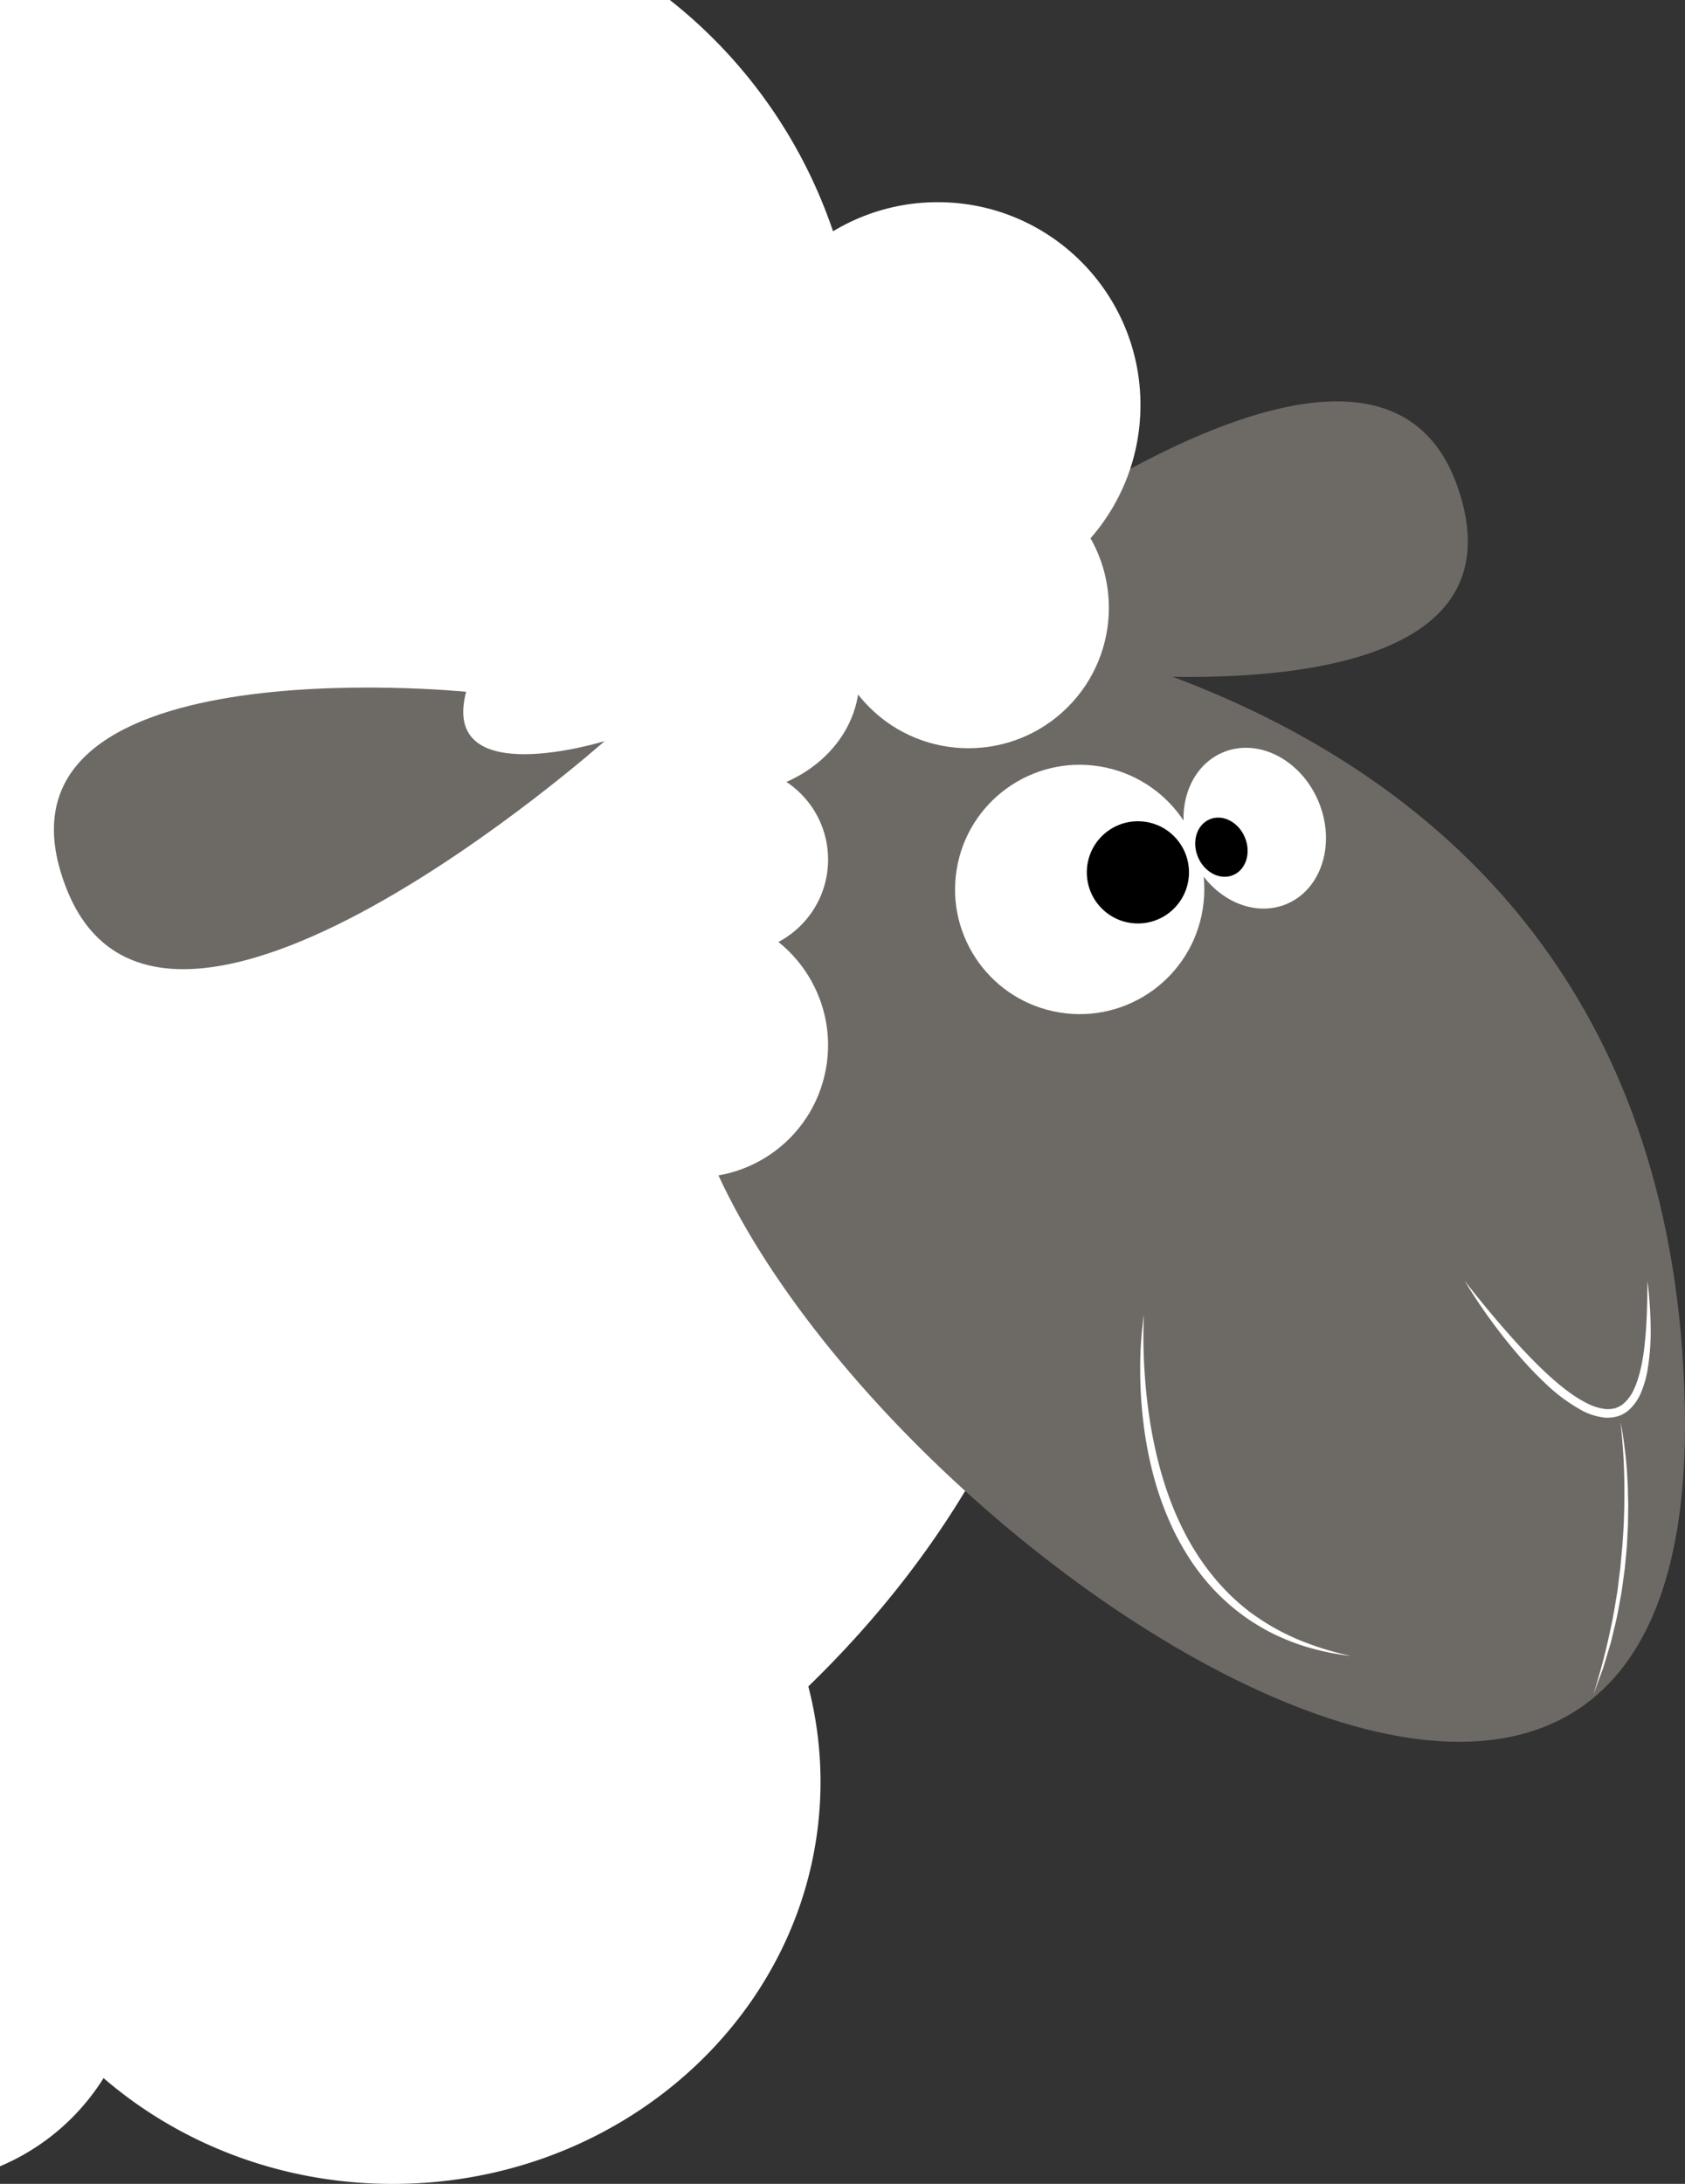 <!--
  - Baah Box
  - Copyright (c) 2024. Orange SA
  -
  -   This program is free software: you can redistribute it and/or modify
  -   it under the terms of the GNU General Public License as published by
  -   the Free Software Foundation, either version 3 of the License, or
  -   (at your option) any later version.
  -
  -   This program is distributed in the hope that it will be useful,
  -   but WITHOUT ANY WARRANTY; without even the implied warranty of
  -   MERCHANTABILITY or FITNESS FOR A PARTICULAR PURPOSE. See the
  -   GNU General Public License for more details.
  -
  -   You should have received a copy of the GNU General Public License
  -   along with this program. If not, see <http://www.gnu.org/licenses/>.
  -
  -->

<svg xmlns="http://www.w3.org/2000/svg" viewBox="0 0 764.67 990.65"><rect x="0" y="0" width="764.67" height="990.65" fill="#333333" stroke="none"/><defs><style>.cls-1{fill:#fff;}.cls-2{fill:#6d6a66;}</style></defs><title>mouton_accueil_2</title><g id="Calque_2" data-name="Calque 2"><g id="Calque_2-2" data-name="Calque 2"><path class="cls-1" d="M390,177.68A226.1,226.1,0,0,0,304,0H0V982.67a102.3,102.3,0,0,0,47-40c34.55,29.78,80.61,48,131.19,48,107.24,0,194.17-81.7,194.17-182.47A172.71,172.71,0,0,0,366.83,765c77.47-75.07,123.61-169.4,123.61-271.85,0-95.51-40.1-184-108.29-256.33A226.52,226.52,0,0,0,390,177.68Z"/><path class="cls-2" d="M476.86,303.2s224,31,184.6-82.33S414.88,278.6,414.88,278.6,490.58,258,476.86,303.2Z"/><path class="cls-2" d="M372.31,275.07s384.42,1.66,392.27,362.54-474.64-9.51-455-181.27S372.31,275.07,372.31,275.07Z"/><path class="cls-2" d="M211.54,313.81s-225-22.82-181.49,89,244.33-66.63,244.33-66.63S199.47,359.48,211.54,313.81Z"/><path class="cls-1" d="M664.69,581.05c8.2,10.44,16.65,20.64,25.6,30.32,4.52,4.8,9.1,9.52,14,13.84s10.05,8.38,15.7,11.23a24.92,24.92,0,0,0,8.69,2.75,13.27,13.27,0,0,0,4.24-.39,11.55,11.55,0,0,0,3.7-1.95,19.12,19.12,0,0,0,5.18-7.31,21,21,0,0,0,.88-2.2c.26-.76.56-1.49.76-2.27l.68-2.31.56-2.36c.37-1.58.64-3.19.92-4.8s.49-3.23.66-4.86.38-3.26.5-4.9l.2-2.46.14-2.47c.42-6.59.47-13.22.54-19.86a194.12,194.12,0,0,1,1.43,19.9A109.23,109.23,0,0,1,747.75,621a46.22,46.22,0,0,1-2.71,9.9,22.51,22.51,0,0,1-6,8.87,14.4,14.4,0,0,1-5,2.72,17,17,0,0,1-5.61.59,28.58,28.58,0,0,1-10.2-3.08,77.58,77.58,0,0,1-16.44-12A172.49,172.49,0,0,1,688,613.44,249.38,249.38,0,0,1,664.69,581.05Z"/><path class="cls-1" d="M735.36,645c1.11,5.12,1.75,10.33,2.37,15.54.23,2.61.5,5.22.66,7.84l.22,3.93c.08,1.31.14,2.62.16,3.93,0,2.62.17,5.25.12,7.87l-.11,7.88-.41,7.86c-.13,2.63-.44,5.23-.66,7.85l-.38,3.92-.53,3.9c-.37,2.6-.66,5.22-1.11,7.8-1,5.16-1.81,10.35-3.15,15.43l-.92,3.83c-.31,1.27-.59,2.56-1,3.81l-2.26,7.53c-.41,1.25-.73,2.52-1.2,3.75l-1.36,3.69c-.89,2.46-1.81,4.92-2.74,7.36A311.28,311.28,0,0,0,731,738.39c1.15-5.09,1.92-10.25,2.8-15.38.41-2.58.69-5.17,1-7.75l.51-3.88.35-3.89a285.83,285.83,0,0,0,1.49-31.24A257.75,257.75,0,0,0,735.36,645Z"/><ellipse class="cls-1" cx="386.04" cy="232.55" rx="77.07" ry="70.11"/><ellipse class="cls-1" cx="330.15" cy="307.9" rx="59.82" ry="52.3"/><circle class="cls-1" cx="333.56" cy="389.91" r="42.24" transform="translate(-178.01 350.07) rotate(-45)"/><circle class="cls-1" cx="315.89" cy="474.16" r="59.91" transform="translate(-218.17 672.66) rotate(-76.72)"/><circle class="cls-1" cx="439.51" cy="275.71" r="63.71" transform="translate(-66.23 391.53) rotate(-45)"/><circle class="cls-1" cx="425.56" cy="183.71" r="92"/><circle class="cls-1" cx="489.95" cy="403.45" r="56.55" transform="translate(13.23 822.45) rotate(-80.78)"/><ellipse class="cls-1" cx="569.41" cy="375.74" rx="31.36" ry="37.3" transform="translate(-101.13 250.08) rotate(-22.81)"/><circle cx="516.39" cy="395.72" r="23.18"/><ellipse cx="554.3" cy="384.25" rx="11.54" ry="13.73" transform="translate(-105.6 244.88) rotate(-22.8)"/><path class="cls-1" d="M519.12,596.3a233,233,0,0,0,.25,25.08,239.7,239.7,0,0,0,2.74,24.84c2.74,16.39,7.25,32.53,14.61,47.31s17.66,28.07,30.89,38A110.94,110.94,0,0,0,578,738.27a108.64,108.64,0,0,0,11.15,5.48A133.58,133.58,0,0,0,613,751.14a110.88,110.88,0,0,1-24.6-5.56,109.08,109.08,0,0,1-11.68-5A102.78,102.78,0,0,1,565.78,734,95.61,95.61,0,0,1,547,716.74a98.94,98.94,0,0,1-7.55-10.33,122.9,122.9,0,0,1-6.32-11.1,143.46,143.46,0,0,1-9.08-23.78,173.53,173.53,0,0,1-5-24.86,201,201,0,0,1-1.62-25.23A171.66,171.66,0,0,1,519.12,596.3Z"/></g></g></svg>